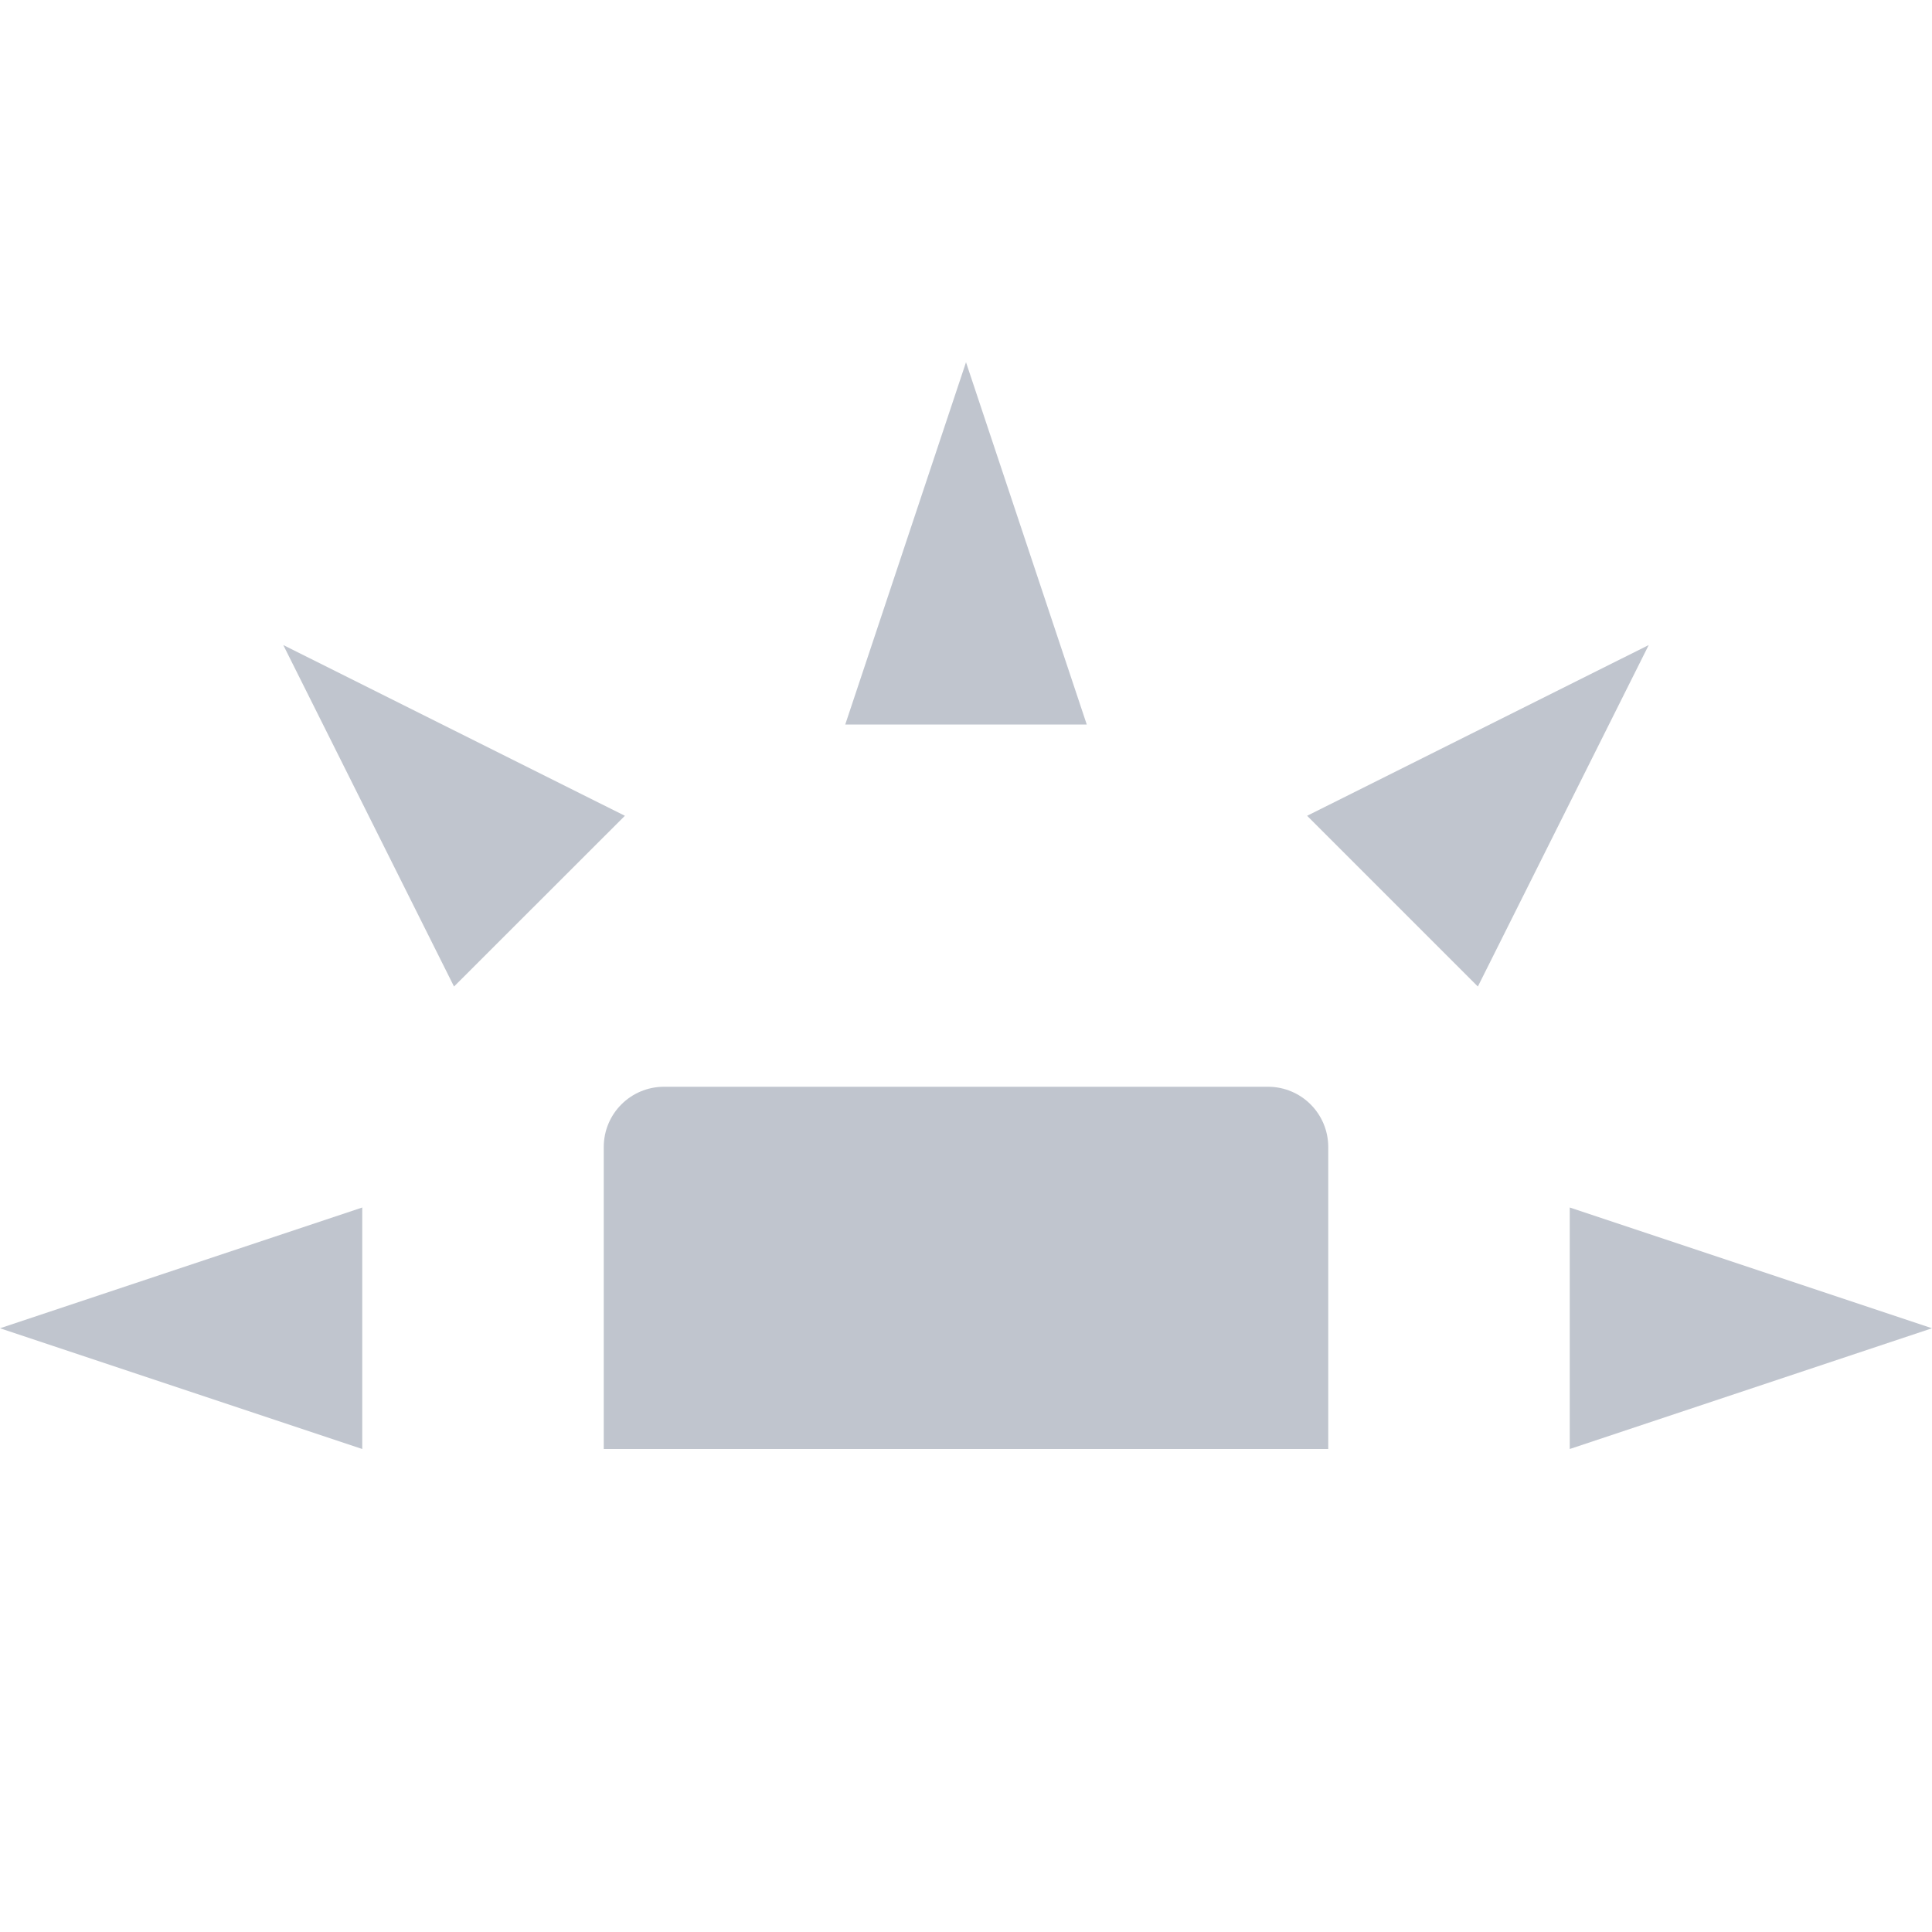 <svg xmlns="http://www.w3.org/2000/svg" width="16" height="16" version="1.1">
 <path style="fill:#C0C5CE" d="M 5.5,9 C 5.223,9 5,9.223 5,9.5 V 12 H 11 V 9.5 C 11,9.223 10.777,9 10.5,9 Z"/>
 <path style="fill:#C0C5CE" d="M 3,12 V 10 L 0,11 Z"/>
 <path style="fill:#C0C5CE" d="M 7,6 H 9 L 8,3 Z"/>
 <path style="fill:#C0C5CE" d="M 13,10 V 12 L 16,11 Z"/>
 <path style="fill:#C0C5CE" d="M 10.825,6.756 12.239,8.17 13.654,5.342 Z"/>
 <path style="fill:#C0C5CE" d="M 3.76,8.17 5.175,6.756 2.346,5.342 Z"/>
</svg>
